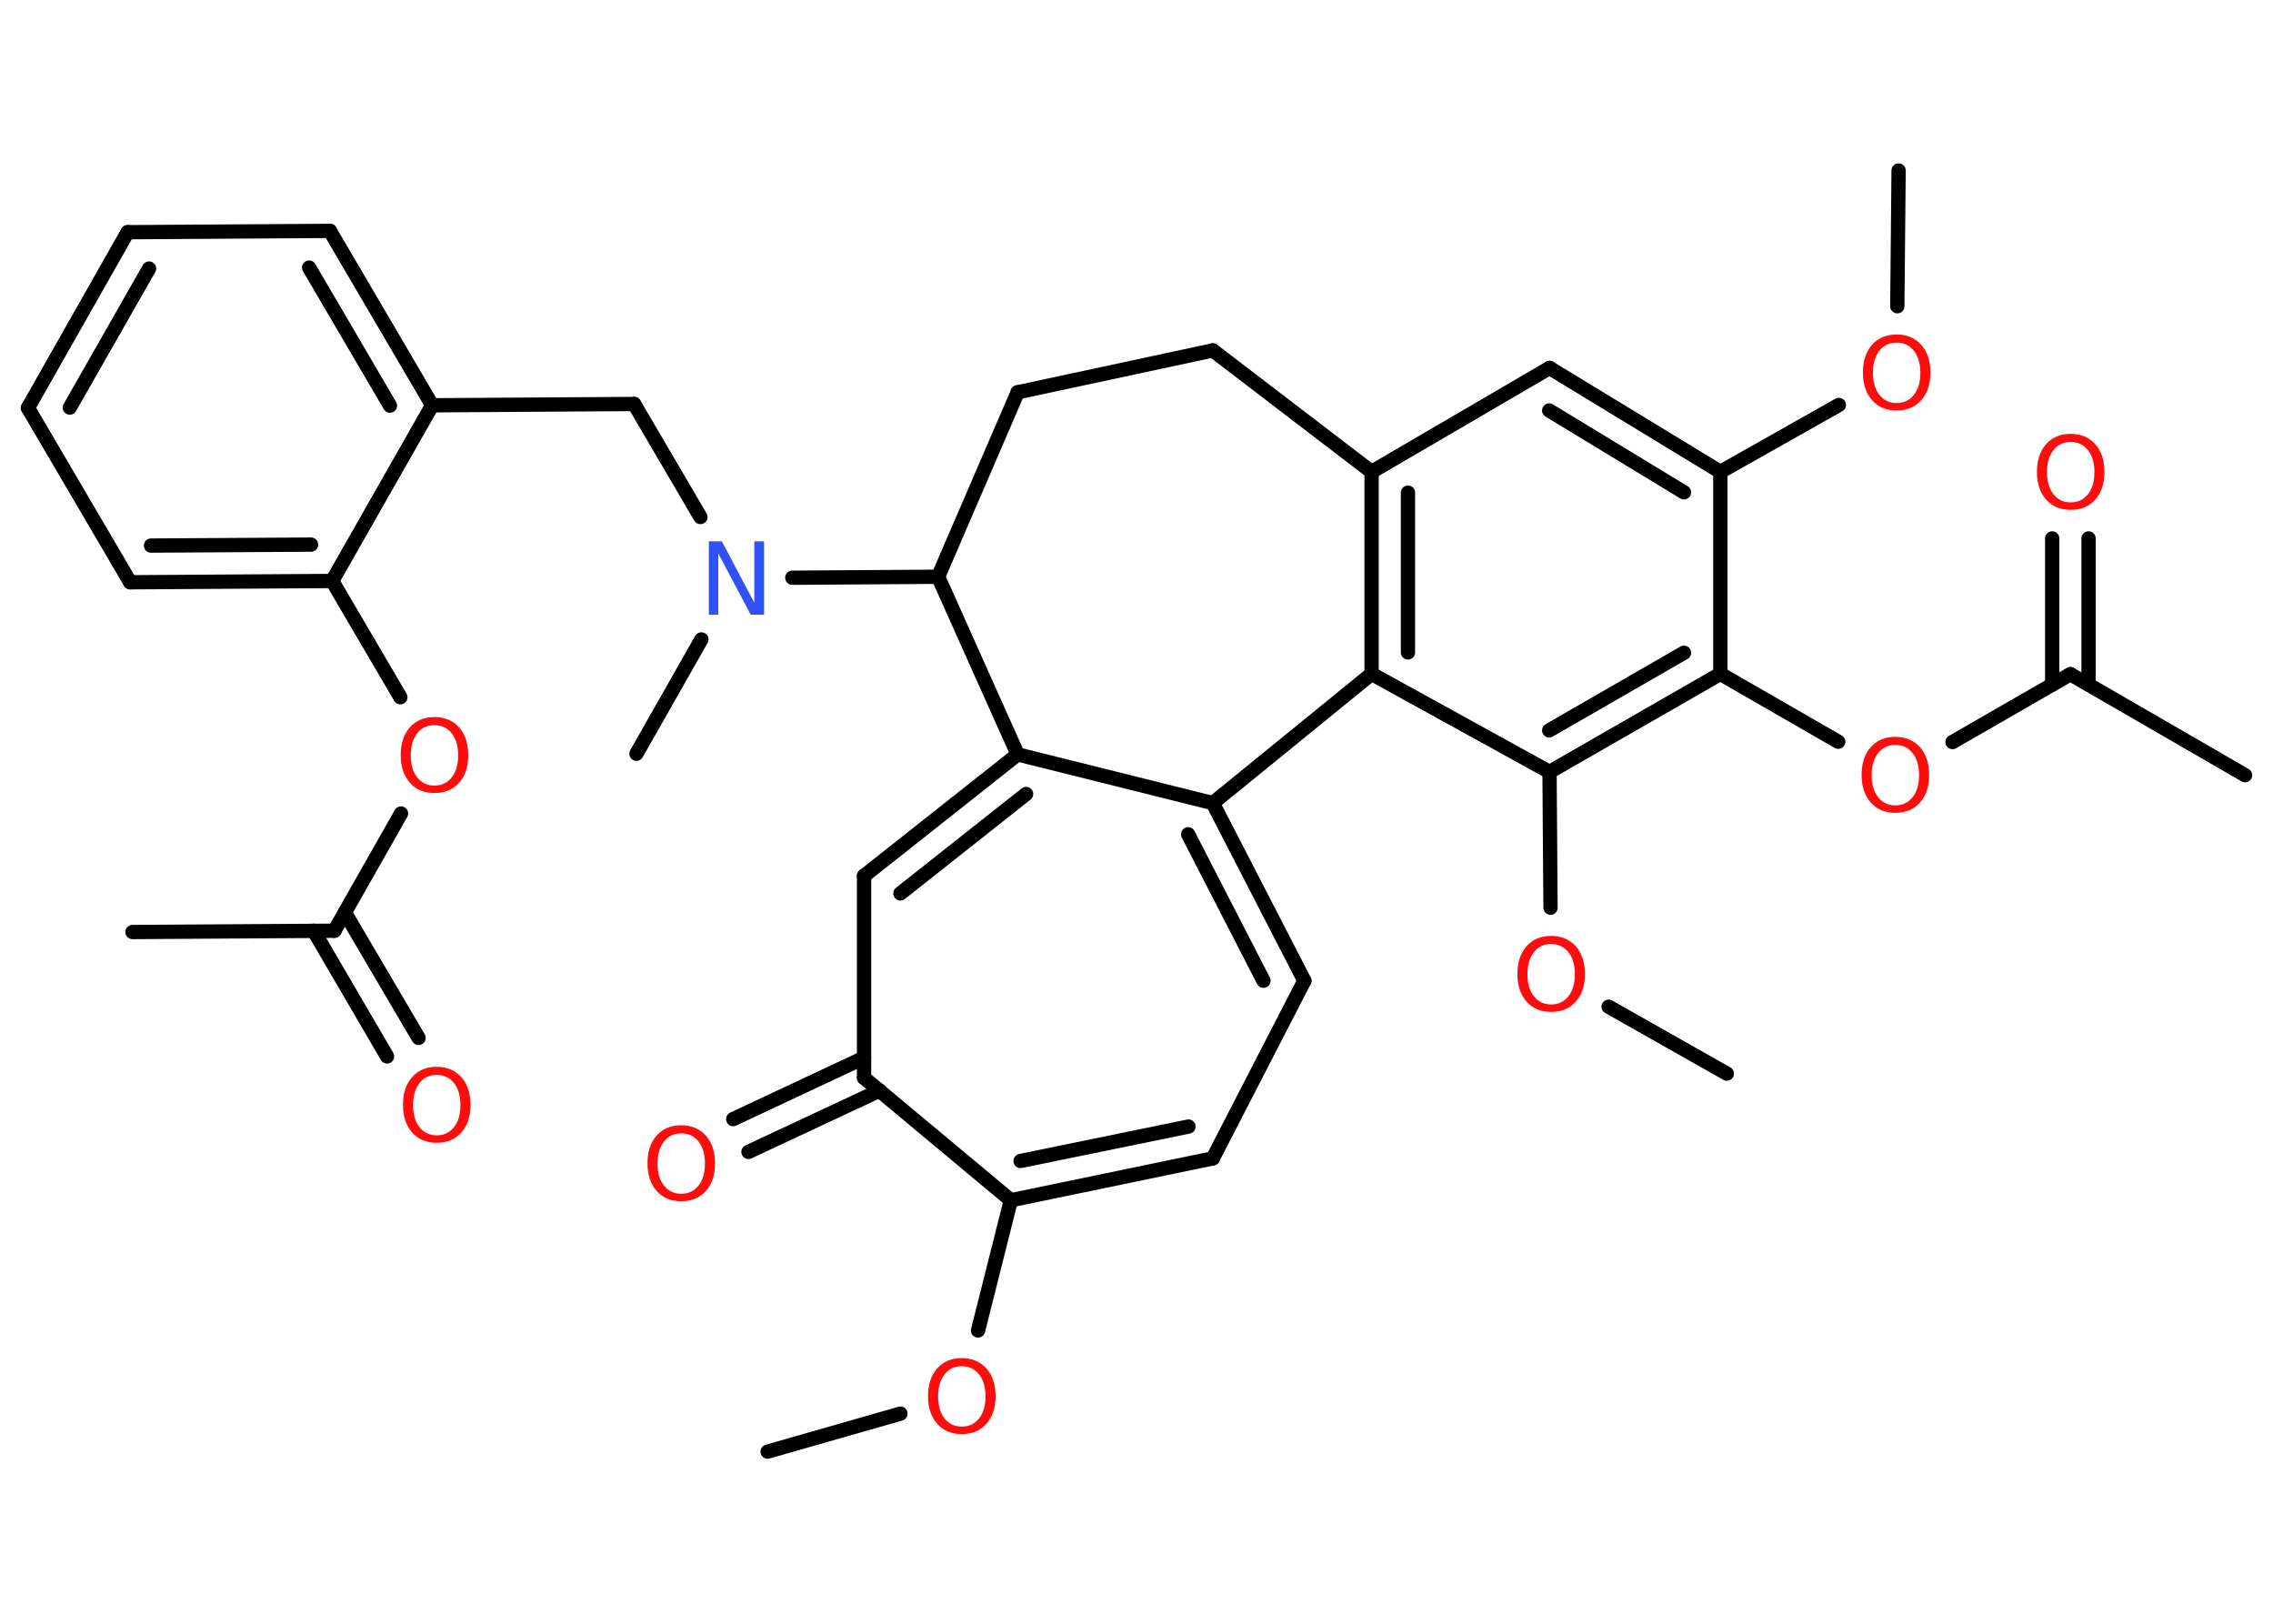 <?xml version='1.0' encoding='UTF-8'?>
<!DOCTYPE svg PUBLIC "-//W3C//DTD SVG 1.1//EN" "http://www.w3.org/Graphics/SVG/1.1/DTD/svg11.dtd">
<svg version='1.2' xmlns='http://www.w3.org/2000/svg' xmlns:xlink='http://www.w3.org/1999/xlink' width='70.0mm' height='50.0mm' viewBox='0 0 70.0 50.0'>
  <desc>Generated by the Chemistry Development Kit (http://github.com/cdk)</desc>
  <g stroke-linecap='round' stroke-linejoin='round' stroke='#000000' stroke-width='.44' fill='#FF0D0D'>
    <rect x='.0' y='.0' width='70.0' height='50.0' fill='#FFFFFF' stroke='none'/>
    <g id='mol1' class='mol'>
      <line id='mol1bnd1' class='bond' x1='58.47' y1='5.25' x2='58.43' y2='9.43'/>
      <line id='mol1bnd2' class='bond' x1='56.63' y1='12.47' x2='52.98' y2='14.53'/>
      <g id='mol1bnd3' class='bond'>
        <line x1='52.98' y1='14.53' x2='47.72' y2='11.33'/>
        <line x1='51.86' y1='15.16' x2='47.71' y2='12.64'/>
      </g>
      <line id='mol1bnd4' class='bond' x1='47.72' y1='11.33' x2='42.24' y2='14.53'/>
      <g id='mol1bnd5' class='bond'>
        <line x1='42.24' y1='14.53' x2='42.24' y2='20.75'/>
        <line x1='43.36' y1='15.17' x2='43.36' y2='20.09'/>
      </g>
      <line id='mol1bnd6' class='bond' x1='42.24' y1='20.75' x2='47.72' y2='23.77'/>
      <line id='mol1bnd7' class='bond' x1='47.72' y1='23.77' x2='47.75' y2='27.95'/>
      <line id='mol1bnd8' class='bond' x1='49.54' y1='31.0' x2='53.18' y2='33.06'/>
      <g id='mol1bnd9' class='bond'>
        <line x1='47.72' y1='23.77' x2='52.98' y2='20.75'/>
        <line x1='47.71' y1='22.49' x2='51.86' y2='20.1'/>
      </g>
      <line id='mol1bnd10' class='bond' x1='52.98' y1='14.53' x2='52.98' y2='20.75'/>
      <line id='mol1bnd11' class='bond' x1='52.98' y1='20.75' x2='56.61' y2='22.84'/>
      <line id='mol1bnd12' class='bond' x1='60.13' y1='22.85' x2='63.76' y2='20.76'/>
      <line id='mol1bnd13' class='bond' x1='63.76' y1='20.76' x2='69.14' y2='23.87'/>
      <g id='mol1bnd14' class='bond'>
        <line x1='63.2' y1='21.08' x2='63.2' y2='16.58'/>
        <line x1='64.32' y1='21.08' x2='64.32' y2='16.58'/>
      </g>
      <line id='mol1bnd15' class='bond' x1='42.24' y1='20.75' x2='37.35' y2='24.73'/>
      <g id='mol1bnd16' class='bond'>
        <line x1='40.17' y1='30.2' x2='37.35' y2='24.73'/>
        <line x1='38.91' y1='30.2' x2='36.59' y2='25.69'/>
      </g>
      <line id='mol1bnd17' class='bond' x1='40.17' y1='30.2' x2='37.35' y2='35.67'/>
      <g id='mol1bnd18' class='bond'>
        <line x1='31.13' y1='36.96' x2='37.35' y2='35.67'/>
        <line x1='31.43' y1='35.75' x2='36.6' y2='34.69'/>
      </g>
      <line id='mol1bnd19' class='bond' x1='31.13' y1='36.96' x2='30.12' y2='40.97'/>
      <line id='mol1bnd20' class='bond' x1='27.73' y1='43.53' x2='23.64' y2='44.7'/>
      <line id='mol1bnd21' class='bond' x1='31.13' y1='36.96' x2='26.61' y2='33.19'/>
      <g id='mol1bnd22' class='bond'>
        <line x1='27.09' y1='33.58' x2='23.05' y2='35.47'/>
        <line x1='26.61' y1='32.57' x2='22.58' y2='34.46'/>
      </g>
      <line id='mol1bnd23' class='bond' x1='26.61' y1='33.19' x2='26.61' y2='26.97'/>
      <g id='mol1bnd24' class='bond'>
        <line x1='31.34' y1='23.23' x2='26.61' y2='26.97'/>
        <line x1='31.6' y1='24.45' x2='27.73' y2='27.51'/>
      </g>
      <line id='mol1bnd25' class='bond' x1='37.35' y1='24.73' x2='31.34' y2='23.23'/>
      <line id='mol1bnd26' class='bond' x1='31.34' y1='23.23' x2='28.89' y2='17.76'/>
      <line id='mol1bnd27' class='bond' x1='28.89' y1='17.76' x2='24.4' y2='17.79'/>
      <line id='mol1bnd28' class='bond' x1='21.6' y1='19.69' x2='19.6' y2='23.21'/>
      <line id='mol1bnd29' class='bond' x1='21.57' y1='15.92' x2='19.53' y2='12.44'/>
      <line id='mol1bnd30' class='bond' x1='19.53' y1='12.44' x2='13.31' y2='12.48'/>
      <g id='mol1bnd31' class='bond'>
        <line x1='13.31' y1='12.48' x2='10.16' y2='7.11'/>
        <line x1='12.01' y1='12.49' x2='9.52' y2='8.24'/>
      </g>
      <line id='mol1bnd32' class='bond' x1='10.16' y1='7.11' x2='3.93' y2='7.15'/>
      <g id='mol1bnd33' class='bond'>
        <line x1='3.93' y1='7.15' x2='.86' y2='12.56'/>
        <line x1='4.59' y1='8.27' x2='2.15' y2='12.55'/>
      </g>
      <line id='mol1bnd34' class='bond' x1='.86' y1='12.56' x2='4.01' y2='17.93'/>
      <g id='mol1bnd35' class='bond'>
        <line x1='4.01' y1='17.93' x2='10.23' y2='17.89'/>
        <line x1='4.65' y1='16.8' x2='9.58' y2='16.77'/>
      </g>
      <line id='mol1bnd36' class='bond' x1='13.31' y1='12.48' x2='10.23' y2='17.89'/>
      <line id='mol1bnd37' class='bond' x1='10.23' y1='17.89' x2='12.33' y2='21.47'/>
      <line id='mol1bnd38' class='bond' x1='12.35' y1='25.05' x2='10.3' y2='28.66'/>
      <line id='mol1bnd39' class='bond' x1='10.3' y1='28.66' x2='4.08' y2='28.7'/>
      <g id='mol1bnd40' class='bond'>
        <line x1='10.62' y1='28.1' x2='12.89' y2='31.96'/>
        <line x1='9.66' y1='28.66' x2='11.92' y2='32.53'/>
      </g>
      <line id='mol1bnd41' class='bond' x1='28.89' y1='17.76' x2='31.34' y2='12.08'/>
      <line id='mol1bnd42' class='bond' x1='31.34' y1='12.08' x2='37.35' y2='10.79'/>
      <line id='mol1bnd43' class='bond' x1='42.24' y1='14.53' x2='37.35' y2='10.79'/>
      <path id='mol1atm2' class='atom' d='M58.41 10.55q-.34 .0 -.53 .25q-.2 .25 -.2 .68q.0 .43 .2 .68q.2 .25 .53 .25q.33 .0 .53 -.25q.2 -.25 .2 -.68q.0 -.43 -.2 -.68q-.2 -.25 -.53 -.25zM58.41 10.3q.47 .0 .76 .32q.28 .32 .28 .85q.0 .54 -.28 .85q-.28 .32 -.76 .32q-.48 .0 -.76 -.32q-.28 -.32 -.28 -.85q.0 -.53 .28 -.85q.28 -.32 .76 -.32z' stroke='none'/>
      <path id='mol1atm8' class='atom' d='M47.77 29.07q-.34 .0 -.53 .25q-.2 .25 -.2 .68q.0 .43 .2 .68q.2 .25 .53 .25q.33 .0 .53 -.25q.2 -.25 .2 -.68q.0 -.43 -.2 -.68q-.2 -.25 -.53 -.25zM47.77 28.82q.47 .0 .76 .32q.28 .32 .28 .85q.0 .54 -.28 .85q-.28 .32 -.76 .32q-.48 .0 -.76 -.32q-.28 -.32 -.28 -.85q.0 -.53 .28 -.85q.28 -.32 .76 -.32z' stroke='none'/>
      <path id='mol1atm11' class='atom' d='M58.37 22.94q-.34 .0 -.53 .25q-.2 .25 -.2 .68q.0 .43 .2 .68q.2 .25 .53 .25q.33 .0 .53 -.25q.2 -.25 .2 -.68q.0 -.43 -.2 -.68q-.2 -.25 -.53 -.25zM58.37 22.69q.47 .0 .76 .32q.28 .32 .28 .85q.0 .54 -.28 .85q-.28 .32 -.76 .32q-.48 .0 -.76 -.32q-.28 -.32 -.28 -.85q.0 -.53 .28 -.85q.28 -.32 .76 -.32z' stroke='none'/>
      <path id='mol1atm14' class='atom' d='M63.77 13.61q-.34 .0 -.53 .25q-.2 .25 -.2 .68q.0 .43 .2 .68q.2 .25 .53 .25q.33 .0 .53 -.25q.2 -.25 .2 -.68q.0 -.43 -.2 -.68q-.2 -.25 -.53 -.25zM63.77 13.36q.47 .0 .76 .32q.28 .32 .28 .85q.0 .54 -.28 .85q-.28 .32 -.76 .32q-.48 .0 -.76 -.32q-.28 -.32 -.28 -.85q.0 -.53 .28 -.85q.28 -.32 .76 -.32z' stroke='none'/>
      <path id='mol1atm19' class='atom' d='M29.62 42.07q-.34 .0 -.53 .25q-.2 .25 -.2 .68q.0 .43 .2 .68q.2 .25 .53 .25q.33 .0 .53 -.25q.2 -.25 .2 -.68q.0 -.43 -.2 -.68q-.2 -.25 -.53 -.25zM29.62 41.82q.47 .0 .76 .32q.28 .32 .28 .85q.0 .54 -.28 .85q-.28 .32 -.76 .32q-.48 .0 -.76 -.32q-.28 -.32 -.28 -.85q.0 -.53 .28 -.85q.28 -.32 .76 -.32z' stroke='none'/>
      <path id='mol1atm22' class='atom' d='M20.98 34.9q-.34 .0 -.53 .25q-.2 .25 -.2 .68q.0 .43 .2 .68q.2 .25 .53 .25q.33 .0 .53 -.25q.2 -.25 .2 -.68q.0 -.43 -.2 -.68q-.2 -.25 -.53 -.25zM20.98 34.65q.47 .0 .76 .32q.28 .32 .28 .85q.0 .54 -.28 .85q-.28 .32 -.76 .32q-.48 .0 -.76 -.32q-.28 -.32 -.28 -.85q.0 -.53 .28 -.85q.28 -.32 .76 -.32z' stroke='none'/>
      <path id='mol1atm26' class='atom' d='M21.82 16.67h.41l1.0 1.89v-1.89h.3v2.26h-.41l-1.0 -1.89v1.89h-.29v-2.26z' stroke='none' fill='#3050F8'/>
      <path id='mol1atm35' class='atom' d='M13.38 22.33q-.34 .0 -.53 .25q-.2 .25 -.2 .68q.0 .43 .2 .68q.2 .25 .53 .25q.33 .0 .53 -.25q.2 -.25 .2 -.68q.0 -.43 -.2 -.68q-.2 -.25 -.53 -.25zM13.38 22.08q.47 .0 .76 .32q.28 .32 .28 .85q.0 .54 -.28 .85q-.28 .32 -.76 .32q-.48 .0 -.76 -.32q-.28 -.32 -.28 -.85q.0 -.53 .28 -.85q.28 -.32 .76 -.32z' stroke='none'/>
      <path id='mol1atm38' class='atom' d='M13.45 33.1q-.34 .0 -.53 .25q-.2 .25 -.2 .68q.0 .43 .2 .68q.2 .25 .53 .25q.33 .0 .53 -.25q.2 -.25 .2 -.68q.0 -.43 -.2 -.68q-.2 -.25 -.53 -.25zM13.45 32.85q.47 .0 .76 .32q.28 .32 .28 .85q.0 .54 -.28 .85q-.28 .32 -.76 .32q-.48 .0 -.76 -.32q-.28 -.32 -.28 -.85q.0 -.53 .28 -.85q.28 -.32 .76 -.32z' stroke='none'/>
    </g>
  </g>
</svg>

